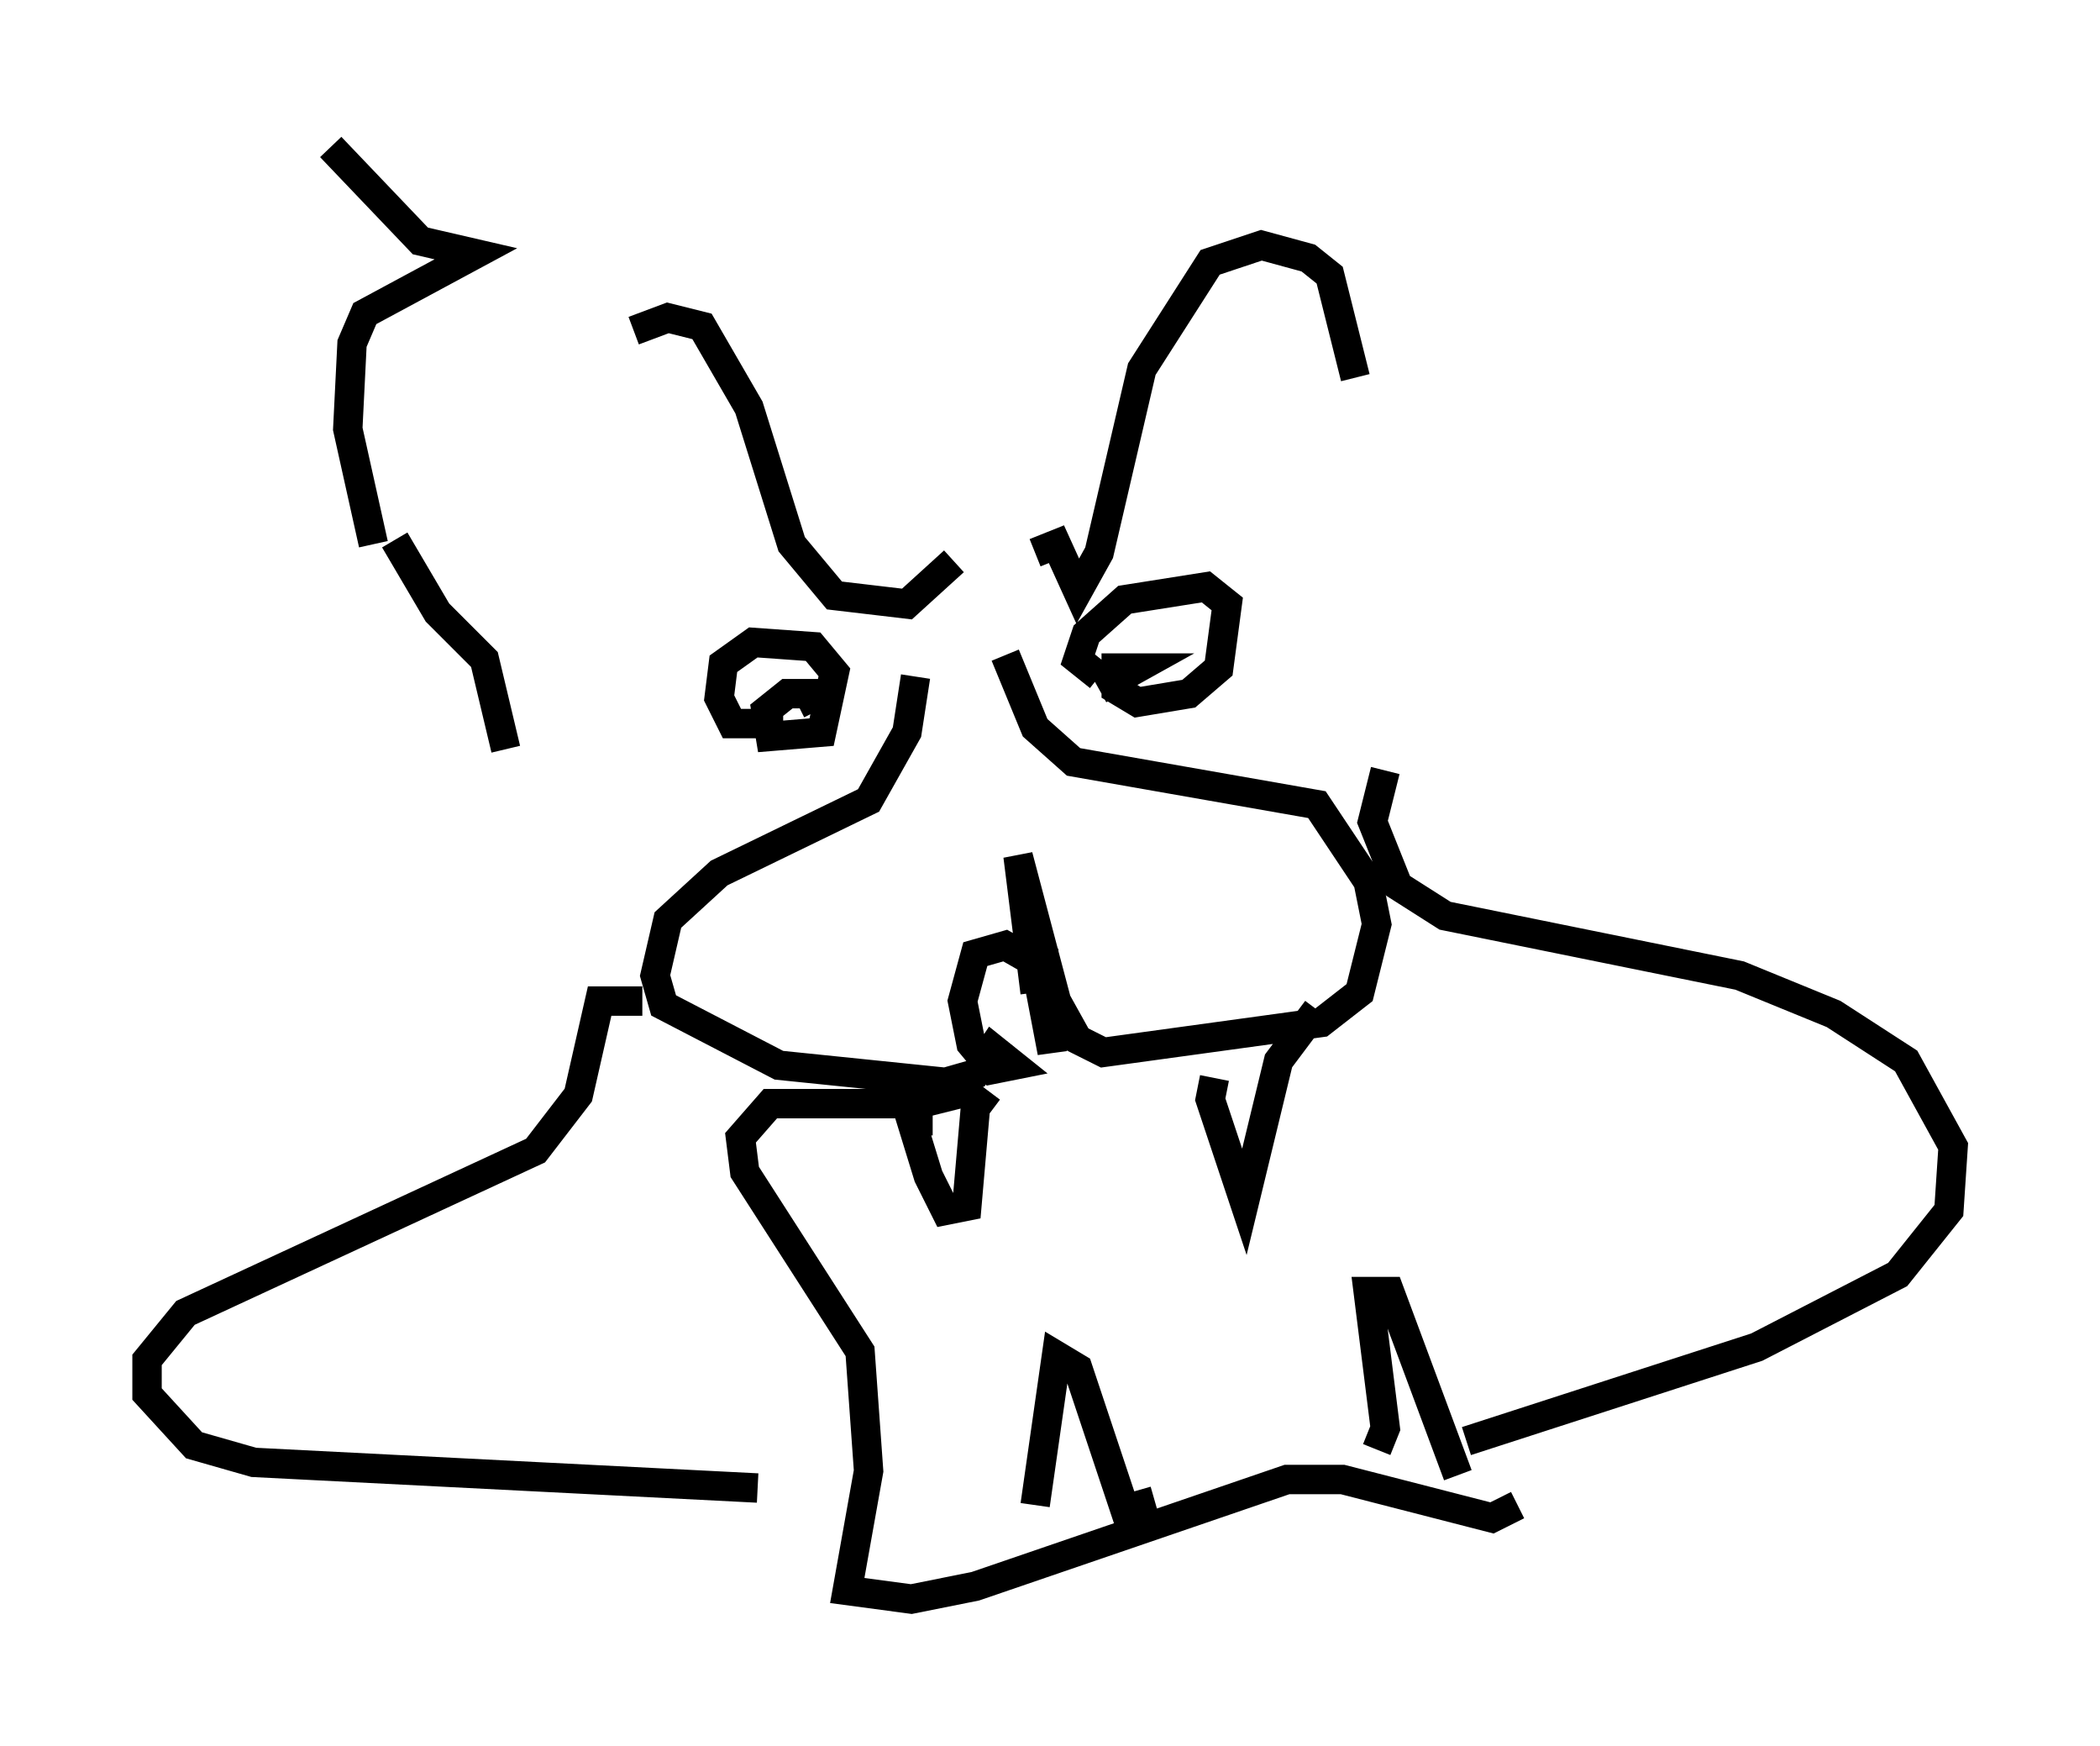 <?xml version="1.0" encoding="utf-8" ?>
<svg baseProfile="full" height="59.385" version="1.1" width="71.441" xmlns="http://www.w3.org/2000/svg" xmlns:ev="http://www.w3.org/2001/xml-events" xmlns:xlink="http://www.w3.org/1999/xlink"><defs /><rect fill="white" height="59.385" width="71.441" x="0" y="0" /><path d="M19.089, 13.425 m2.469, -2.179 l1.162, -0.436 1.162, 0.291 l1.598, 2.76 1.453, 4.648 l1.453, 1.743 2.469, 0.291 l1.598, -1.453 m2.76, -0.291 l0.726, -0.291 0.726, 1.598 l0.726, -1.307 1.453, -6.246 l2.324, -3.631 1.743, -0.581 l1.598, 0.436 0.726, 0.581 l0.872, 3.486 m-19.464, 11.765 l-1.743, 0.0 -0.436, -0.872 l0.145, -1.162 1.017, -0.726 l2.034, 0.145 0.726, 0.872 l-0.436, 2.034 -1.743, 0.145 l-0.145, -0.872 0.726, -0.581 l0.726, 0.0 0.291, 0.581 m9.587, -1.162 l-0.726, -0.581 0.291, -0.872 l1.307, -1.162 2.76, -0.436 l0.726, 0.581 -0.291, 2.179 l-1.017, 0.872 -1.743, 0.291 l-0.726, -0.436 0.0, -0.726 l0.726, 0.0 -1.307, 0.726 m-6.246, -0.436 l-0.291, 1.888 -1.307, 2.324 l-5.084, 2.469 -1.743, 1.598 l-0.436, 1.888 0.291, 1.017 l3.922, 2.034 5.665, 0.581 l1.017, -0.291 0.581, -0.872 l0.726, 0.581 -0.726, 0.145 l-0.726, -0.872 -0.291, -1.453 l0.436, -1.598 1.017, -0.291 l1.017, 0.581 0.581, 3.05 l-0.291, -3.486 m-1.307, -10.022 l1.017, 2.469 1.307, 1.162 l8.279, 1.453 1.743, 2.615 l0.291, 1.453 -0.581, 2.324 l-1.307, 1.017 -7.408, 1.017 l-0.872, -0.436 -0.726, -1.307 l-1.307, -4.939 0.581, 4.648 m-2.179, 3.341 l-1.743, 0.436 -5.084, 0.0 l-1.017, 1.162 0.145, 1.162 l3.922, 6.101 0.291, 4.067 l-0.726, 4.067 2.179, 0.291 l2.179, -0.436 10.603, -3.631 l1.888, 0.0 5.084, 1.307 l0.872, -0.436 m-16.413, 0.0 l0.726, -5.084 0.726, 0.436 l1.598, 4.793 1.017, -0.291 m7.553, -1.743 l0.291, -0.726 -0.581, -4.648 l0.726, 0.0 2.324, 6.246 m-17.866, -12.056 l-0.726, 0.0 0.581, 1.888 l0.581, 1.162 0.726, -0.145 l0.291, -3.341 0.436, -0.581 m7.698, -0.436 l-0.145, 0.726 1.162, 3.486 l1.162, -4.793 1.307, -1.743 m-22.95, -0.291 l-1.453, 0.0 -0.726, 3.196 l-1.453, 1.888 -11.911, 5.52 l-1.307, 1.598 0.0, 1.162 l1.598, 1.743 2.034, 0.581 l17.14, 0.872 m21.352, -24.402 l-0.436, 1.743 0.872, 2.179 l1.598, 1.017 10.022, 2.034 l3.196, 1.307 2.469, 1.598 l1.598, 2.905 -0.145, 2.179 l-1.743, 2.179 -4.793, 2.469 l-9.877, 3.196 m-32.681, -23.531 l-0.726, -3.05 -1.598, -1.598 l-1.453, -2.469 m-0.726, 0.145 l-0.872, -3.922 0.145, -2.905 l0.436, -1.017 3.777, -2.034 l-1.888, -0.436 -3.05, -3.196 " fill="none" stroke="black" stroke-width="1" /></svg>